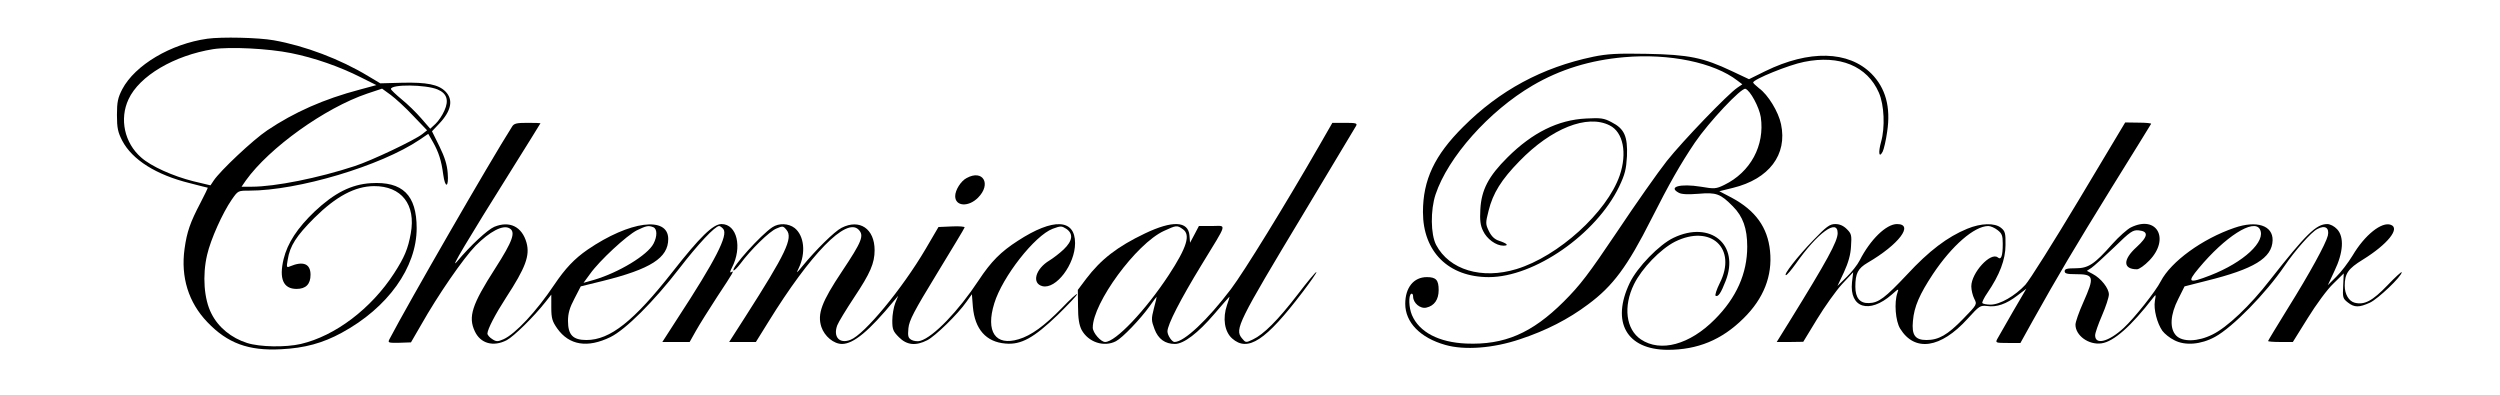 <?xml version="1.0" standalone="no"?>
<!DOCTYPE svg PUBLIC "-//W3C//DTD SVG 20010904//EN"
 "http://www.w3.org/TR/2001/REC-SVG-20010904/DTD/svg10.dtd">
<svg version="1.0" xmlns="http://www.w3.org/2000/svg"
 width="1272pt" height="201pt" viewBox="0 0 1272 201"
 preserveAspectRatio="xMidYMid meet">

<g transform="translate(0,201) scale(0.1,-0.1)"
fill="#000000" stroke="none">
<path d="M1055 1813 c-186 -26 -368 -134 -433 -257 -22 -43 -27 -64 -27 -131
0 -67 5 -88 27 -131 51 -97 173 -174 344 -216 49 -13 90 -23 91 -23 1 -1 -15
-35 -37 -77 -52 -99 -69 -147 -81 -234 -20 -144 20 -273 116 -373 102 -107
209 -147 375 -138 120 6 212 31 309 84 234 127 381 332 381 532 0 169 -72 239
-233 229 -100 -6 -186 -50 -286 -144 -87 -83 -138 -160 -158 -242 -24 -100 -2
-152 66 -152 47 0 71 24 71 72 0 56 -37 71 -104 43 -18 -8 -19 -5 -12 34 11
70 44 121 135 212 111 110 207 161 303 162 141 1 215 -94 188 -241 -14 -78
-32 -121 -85 -203 -116 -179 -299 -318 -474 -359 -77 -18 -209 -16 -274 5 -79
25 -146 79 -181 149 -38 73 -47 194 -22 300 18 78 78 212 125 280 32 46 32 46
89 46 248 0 670 126 867 259 l44 30 24 -42 c29 -51 43 -95 52 -164 10 -74 29
-68 23 6 -3 42 -15 81 -42 136 l-38 77 35 37 c64 67 75 124 33 166 -35 35 -95
47 -220 44 l-111 -3 -62 37 c-142 86 -322 154 -480 182 -78 14 -265 18 -338 8z
m425 -73 c120 -24 248 -69 355 -123 l80 -40 -85 -23 c-182 -48 -333 -115 -470
-207 -72 -48 -240 -206 -273 -256 l-16 -24 -88 21 c-103 26 -215 76 -265 121
-85 74 -111 196 -64 296 55 119 232 223 431 255 86 13 280 3 395 -20z m746
-185 c48 -20 59 -55 35 -108 -10 -23 -30 -53 -45 -67 l-27 -25 -46 53 c-25 29
-70 73 -100 97 -29 24 -54 48 -54 52 0 25 177 23 237 -2z m-124 -134 l71 -74
-24 -19 c-39 -31 -258 -135 -344 -163 -185 -61 -406 -105 -524 -105 l-52 0 22
32 c119 166 402 369 618 442 l75 25 44 -32 c24 -18 76 -65 114 -106z"/>
<path d="M8105 1721 c-258 -54 -475 -171 -660 -356 -146 -145 -205 -270 -205
-434 0 -202 130 -331 335 -331 232 0 546 218 663 460 30 63 36 88 40 155 4
101 -13 140 -78 173 -39 21 -55 23 -130 19 -143 -7 -273 -72 -399 -197 -98
-97 -134 -167 -139 -266 -3 -54 0 -81 14 -109 19 -41 66 -75 103 -75 30 0 20
11 -22 25 -22 7 -38 22 -51 48 -18 37 -18 42 -2 105 22 89 65 158 157 252 162
167 345 240 459 182 69 -34 90 -141 51 -255 -65 -187 -312 -411 -525 -476
-177 -54 -342 -4 -409 123 -28 54 -29 177 -3 256 63 190 272 425 494 555 140
82 293 129 466 144 230 20 457 -27 576 -119 l25 -19 -25 -17 c-49 -33 -278
-271 -359 -373 -45 -57 -159 -219 -253 -360 -146 -217 -187 -271 -272 -356
-162 -161 -302 -221 -496 -213 -139 6 -239 58 -276 145 -16 38 -18 99 -4 108
6 3 10 -3 10 -14 0 -33 37 -64 68 -56 40 9 62 41 62 89 0 51 -13 66 -60 66
-67 0 -110 -53 -110 -136 0 -94 76 -173 204 -209 98 -28 244 -17 380 29 133
44 246 102 346 177 126 93 200 192 322 434 92 182 148 280 222 390 71 104 236
280 257 273 24 -8 70 -93 78 -144 21 -144 -52 -280 -186 -345 -41 -20 -50 -21
-119 -9 -105 17 -169 -1 -112 -31 14 -8 48 -9 100 -5 91 8 112 0 175 -64 51
-51 73 -112 73 -205 0 -136 -55 -260 -165 -370 -128 -129 -276 -169 -376 -102
-76 51 -91 167 -35 281 40 81 134 178 208 216 183 91 318 -34 228 -211 -16
-32 -25 -61 -21 -64 13 -7 27 13 51 75 73 185 -77 310 -265 220 -72 -34 -185
-150 -223 -230 -95 -199 -16 -339 193 -340 152 0 275 50 386 160 103 101 148
217 135 343 -12 120 -74 206 -195 271 l-63 33 69 17 c184 45 278 169 245 324
-13 63 -66 150 -112 183 -16 13 -30 26 -30 29 0 16 182 90 259 105 181 37 322
-21 381 -157 27 -62 32 -176 11 -250 -15 -54 -11 -85 8 -50 6 12 17 58 23 102
19 125 -8 222 -80 295 -117 117 -317 122 -540 13 l-83 -41 -87 41 c-146 69
-219 84 -432 88 -151 3 -202 0 -275 -15z"/>
<path d="M2605 1365 c-112 -176 -530 -902 -623 -1080 -10 -19 -7 -20 50 -19
l59 2 51 88 c87 154 215 339 278 404 72 72 138 107 171 89 35 -18 18 -65 -71
-204 -119 -185 -139 -247 -104 -321 29 -62 94 -80 162 -45 36 19 138 119 197
194 l30 38 0 -65 c0 -56 5 -71 30 -107 61 -86 154 -101 271 -44 77 38 219 179
351 350 94 122 181 215 202 215 5 0 14 -7 21 -15 26 -31 -38 -157 -234 -457
l-76 -118 69 0 70 0 32 57 c18 32 67 110 108 173 84 127 89 136 71 125 -7 -4
-6 4 4 23 54 104 26 222 -53 222 -43 0 -110 -66 -249 -243 -197 -251 -318
-347 -438 -347 -69 0 -94 26 -94 97 0 38 8 67 33 114 l32 62 110 27 c246 61
335 118 335 214 0 118 -196 92 -410 -54 -68 -47 -114 -96 -170 -179 -91 -136
-198 -250 -258 -277 -30 -13 -37 -13 -58 1 -13 8 -24 21 -24 28 1 23 40 98 95
183 99 152 122 213 104 279 -23 82 -86 113 -164 81 -35 -15 -122 -96 -189
-176 -43 -52 51 106 278 468 80 128 146 234 146 235 0 1 -30 2 -66 2 -56 0
-69 -3 -79 -20z m719 -511 c20 -8 21 -46 1 -84 -30 -58 -177 -147 -303 -184
l-53 -15 33 45 c48 68 187 196 238 222 48 23 59 26 84 16z"/>
<path d="M6713 1270 c-173 -301 -384 -644 -450 -731 -119 -157 -238 -269 -287
-269 -13 0 -36 34 -36 54 0 34 67 164 172 336 137 225 131 200 54 200 l-66 0
-22 -42 -23 -43 -3 37 c-6 74 -87 77 -227 10 -140 -67 -223 -131 -299 -231
l-42 -56 1 -85 c0 -61 6 -94 18 -118 34 -63 114 -90 175 -58 33 17 125 113
172 179 18 26 34 47 35 47 1 0 -5 -26 -14 -59 -14 -54 -13 -62 3 -105 19 -51
54 -76 104 -76 45 0 118 56 200 152 41 48 76 88 77 88 2 0 -4 -19 -12 -42 -23
-67 -13 -135 26 -170 80 -71 171 -11 358 235 41 54 73 100 71 103 -3 2 -46
-49 -96 -115 -101 -131 -172 -202 -227 -228 -37 -18 -37 -17 -57 7 -36 45 -19
80 314 633 143 238 263 439 268 447 7 13 -2 15 -57 15 l-64 0 -66 -115z m-695
-426 c41 -28 21 -92 -71 -233 -119 -181 -271 -341 -324 -341 -22 0 -63 47 -63
73 0 125 221 427 362 492 63 29 67 30 96 9z"/>
<path d="M10579 996 c-129 -215 -252 -411 -274 -435 -52 -56 -129 -101 -177
-101 -20 0 -39 4 -42 8 -2 4 9 28 26 52 62 91 92 169 92 243 1 61 -2 71 -23
88 -32 26 -102 24 -172 -5 -100 -41 -194 -112 -306 -233 -112 -119 -145 -144
-194 -145 -46 -2 -69 27 -69 83 0 68 13 93 62 122 160 93 238 197 150 197 -55
0 -136 -79 -190 -185 -11 -22 -41 -60 -67 -85 l-46 -45 33 70 c22 48 34 89 36
132 4 56 2 64 -21 87 -18 18 -37 26 -59 26 -28 0 -45 -12 -113 -83 -81 -84
-153 -177 -138 -177 5 0 27 26 50 58 111 158 213 232 213 156 0 -42 -55 -142
-243 -446 l-67 -108 68 0 67 1 70 115 c39 64 96 144 127 178 l57 61 -6 -51
c-14 -131 88 -163 202 -63 36 32 37 32 29 9 -17 -49 -10 -143 14 -182 74 -120
206 -101 343 50 60 66 64 69 100 65 48 -7 97 10 153 53 l46 35 -69 -118 c-37
-65 -73 -127 -79 -138 -10 -19 -7 -20 54 -20 l64 0 61 110 c133 238 213 372
403 680 109 176 200 322 201 325 2 3 -27 6 -64 6 l-68 1 -234 -391z m-415
-157 c22 -17 26 -28 26 -69 0 -63 -8 -84 -25 -70 -36 30 -135 -78 -135 -147 0
-19 7 -47 15 -63 15 -29 15 -29 -58 -104 -78 -80 -123 -106 -185 -106 -58 0
-76 25 -69 97 6 73 34 136 102 239 97 145 210 243 281 244 12 0 33 -9 48 -21z"/>
<path d="M4918 1104 c-29 -15 -58 -61 -58 -92 0 -52 67 -57 116 -8 70 70 25
146 -58 100z"/>
<path d="M3930 854 c-59 -39 -210 -207 -198 -220 3 -2 18 12 34 33 54 73 149
166 184 180 32 14 35 14 52 -7 34 -41 -4 -120 -210 -442 l-82 -128 68 0 68 0
64 103 c214 346 395 532 458 469 30 -30 18 -60 -84 -213 -104 -156 -126 -216
-105 -282 16 -48 63 -87 105 -87 59 0 138 66 265 220 l21 25 -15 -37 c-8 -21
-15 -60 -15 -89 0 -45 4 -55 34 -85 40 -40 85 -45 144 -15 41 21 156 133 199
195 l28 39 5 -64 c10 -114 67 -179 166 -187 79 -7 143 28 265 145 54 53 99
100 99 106 0 6 -35 -26 -77 -70 -89 -91 -156 -140 -220 -159 -118 -36 -169 38
-124 183 41 134 205 344 297 379 41 15 45 15 69 0 37 -25 33 -61 -13 -105 -21
-20 -54 -45 -72 -56 -72 -43 -92 -117 -36 -131 69 -17 166 111 166 219 0 124
-111 129 -291 12 -87 -56 -136 -105 -200 -202 -103 -156 -229 -287 -296 -307
-12 -4 -32 -2 -44 4 -18 10 -21 18 -17 60 4 40 28 86 144 276 76 125 141 232
142 237 2 4 -27 7 -64 5 l-69 -3 -65 -111 c-120 -204 -312 -436 -383 -463 -56
-22 -89 15 -67 74 6 16 45 80 86 142 82 123 104 174 104 240 0 109 -76 161
-168 114 -36 -18 -131 -112 -200 -196 -30 -37 -32 -38 -18 -9 37 77 28 165
-21 204 -31 24 -80 26 -113 4z"/>
<path d="M10842 853 c-18 -9 -61 -47 -94 -84 -92 -104 -122 -124 -188 -124
-42 0 -55 -3 -55 -15 0 -12 13 -15 55 -15 95 0 98 -12 40 -143 -22 -49 -40
-100 -40 -114 0 -55 67 -104 132 -95 62 8 152 88 263 232 15 19 15 18 9 -16
-7 -43 11 -113 38 -152 11 -15 38 -37 61 -48 55 -29 136 -22 207 17 90 49 259
222 353 360 53 78 137 174 168 189 39 21 62 6 53 -34 -10 -41 -92 -191 -203
-369 -55 -89 -101 -165 -101 -167 0 -3 28 -5 63 -5 l63 0 76 122 c42 68 100
147 130 175 l53 52 -3 -63 c-3 -59 -2 -65 24 -85 33 -26 57 -26 112 -1 41 19
162 134 162 155 0 5 -33 -25 -73 -67 -76 -79 -117 -101 -167 -88 -29 8 -50 43
-50 86 0 62 17 87 92 133 126 78 191 159 143 177 -46 18 -133 -51 -195 -156
-22 -36 -59 -85 -83 -108 l-43 -43 34 73 c45 93 50 173 13 212 -14 15 -35 26
-50 26 -56 0 -107 -50 -290 -283 -104 -134 -220 -243 -294 -279 -74 -37 -153
-39 -185 -5 -34 36 -30 106 11 186 l32 64 110 28 c243 60 335 116 338 206 2
76 -81 103 -194 64 -164 -56 -323 -172 -375 -272 -25 -50 -135 -188 -188 -237
-77 -71 -146 -89 -146 -38 0 12 16 57 35 101 19 44 35 92 35 107 0 31 -40 82
-82 104 l-30 16 23 15 c13 9 65 56 116 105 82 80 95 89 125 86 51 -5 48 -31
-11 -85 -71 -64 -70 -113 2 -113 11 0 39 20 63 45 106 110 38 233 -94 168z
m656 -9 c34 -61 -82 -169 -252 -235 -111 -43 -120 -37 -59 36 134 161 280 254
311 199z"/>
</g>
</svg>
